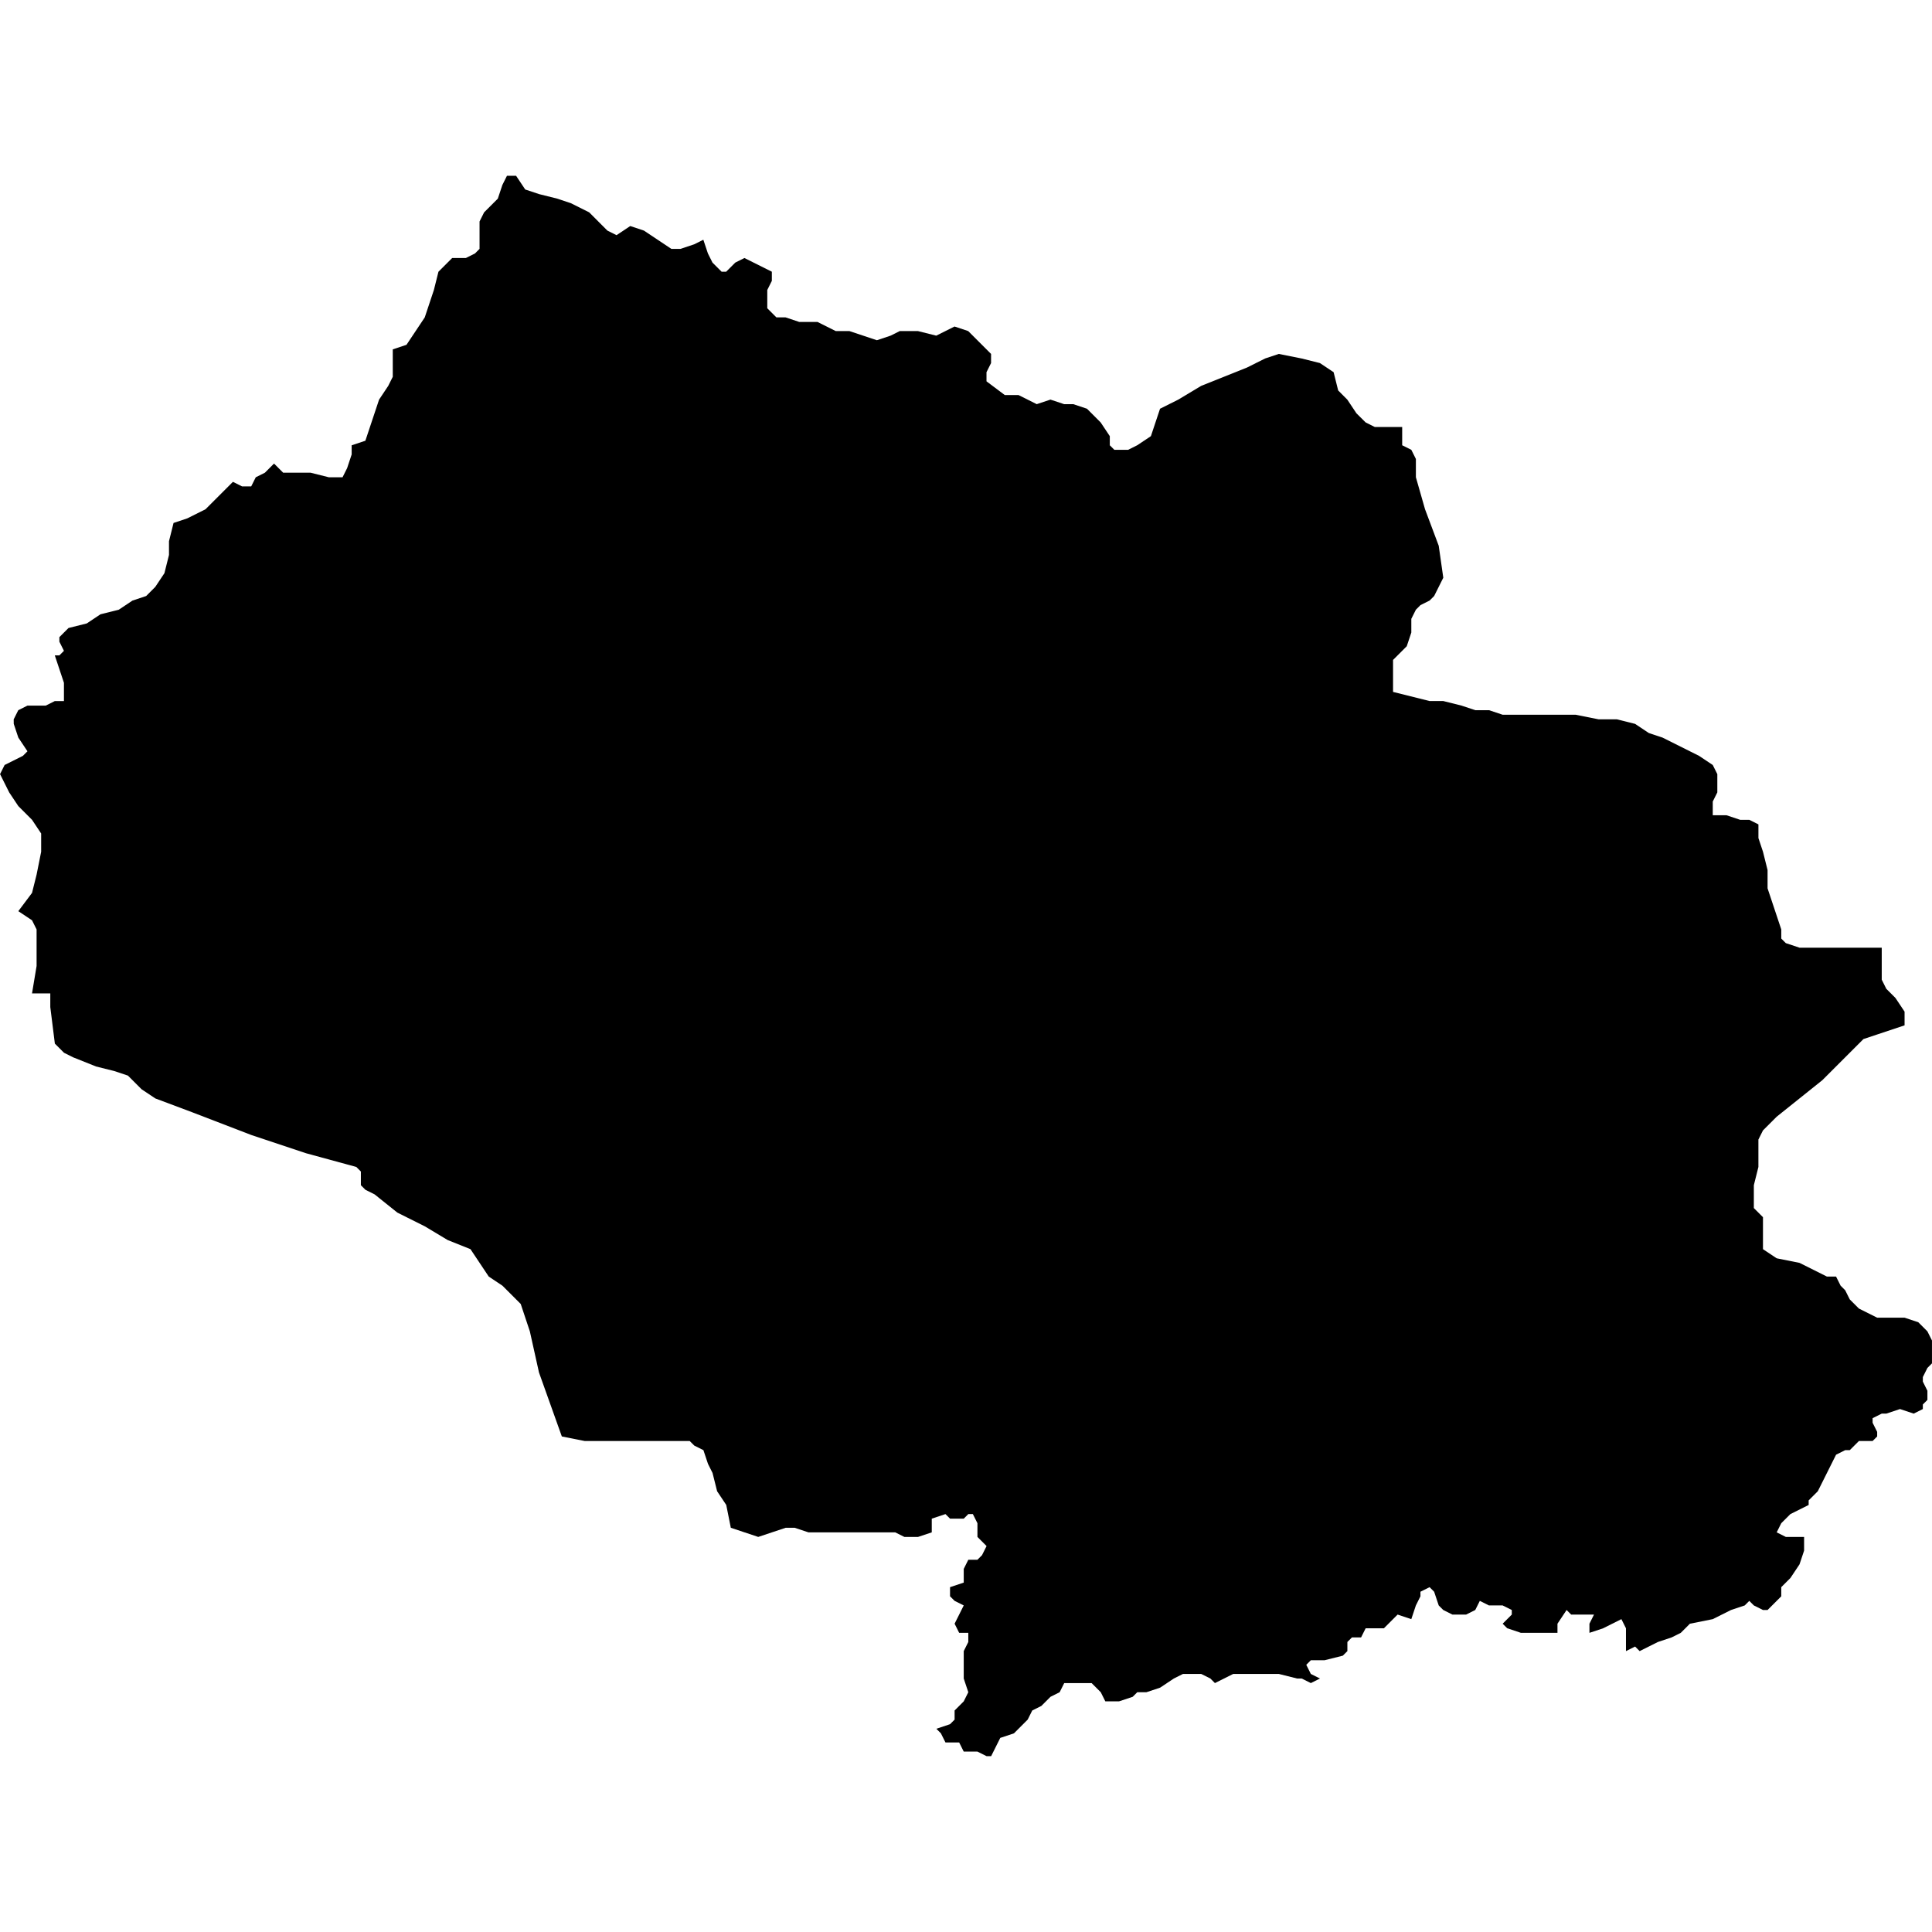 <?xml version="1.0" encoding="UTF-8" standalone="no"?>
<svg
   xmlns:dc="http://purl.org/dc/elements/1.1/"
   xmlns:cc="http://creativecommons.org/ns#"
   xmlns:rdf="http://www.w3.org/1999/02/22-rdf-syntax-ns#"
   xmlns:svg="http://www.w3.org/2000/svg"
   xmlns="http://www.w3.org/2000/svg"
   xmlns:sodipodi="http://sodipodi.sourceforge.net/DTD/sodipodi-0.dtd"
   xmlns:inkscape="http://www.inkscape.org/namespaces/inkscape"
   version="1.0"
   width="1024pt"
   height="1024pt"
   viewBox="0 0 1024 1024"
   preserveAspectRatio="xMidYMid meet"
   id="svg2211"
   sodipodi:docname="vector.svg"
   inkscape:version="1.0.2-2 (e86c870879, 2021-01-15)">
  <defs
     id="defs2215" />
  <sodipodi:namedview
     pagecolor="#ffffff"
     bordercolor="#666666"
     borderopacity="1"
     objecttolerance="10"
     gridtolerance="10"
     guidetolerance="10"
     inkscape:pageopacity="0"
     inkscape:pageshadow="2"
     inkscape:window-width="1366"
     inkscape:window-height="697"
     id="namedview2213"
     showgrid="false"
     inkscape:zoom="0.1940918"
     inkscape:cx="1266.7524"
     inkscape:cy="760.26375"
     inkscape:window-x="-8"
     inkscape:window-y="-8"
     inkscape:window-maximized="1"
     inkscape:current-layer="svg2211"
     fit-margin-top="0"
     fit-margin-left="0"
     fit-margin-right="0"
     fit-margin-bottom="0" />
  <path
     d="m 723.819,223.895 4.842,2.421 h 14.526 v 9.684 l 4.841,2.421 2.421,4.842 v 9.684 l 4.842,16.947 7.263,19.368 2.421,16.947 -2.421,4.842 -2.421,4.842 -2.421,2.421 -4.842,2.421 -2.421,2.421 -2.421,4.842 v 7.263 l -2.421,7.263 -7.263,7.263 v 16.947 l 19.368,4.842 h 7.263 l 9.684,2.421 7.263,2.421 h 7.263 l 7.263,2.421 h 38.736 l 12.095,2.421 h 9.684 l 9.684,2.421 7.263,4.842 7.263,2.421 9.684,4.842 9.684,4.842 7.263,4.842 2.421,4.842 v 9.684 l -2.421,4.852 v 7.263 h 7.263 l 7.263,2.421 h 4.842 l 4.842,2.421 v 7.263 l 2.421,7.263 2.421,9.684 v 9.684 l 2.421,7.263 2.421,7.263 2.421,7.263 v 4.842 l 2.421,2.421 7.263,2.421 h 43.568 v 16.946 l 2.421,4.842 4.842,4.842 4.842,7.263 v 7.263 l -14.526,4.842 -7.263,2.421 -21.788,21.788 -24.21,19.368 -7.263,7.263 -2.421,4.842 v 14.526 l -2.421,9.684 v 12.105 l 4.842,4.842 v 16.947 l 7.263,4.842 12.105,2.421 14.526,7.263 h 4.842 l 2.421,4.842 2.421,2.421 2.421,4.842 4.842,4.842 9.684,4.842 h 14.526 l 7.263,2.421 4.842,4.842 2.421,4.842 v 12.105 l -2.421,2.421 -2.421,4.842 v 2.421 l 2.421,4.842 v 4.852 l -2.421,2.421 v 2.421 l -4.842,2.421 -7.263,-2.421 -7.263,2.421 h -2.421 l -4.842,2.421 v 2.421 l 2.421,4.842 v 2.421 l -2.421,2.421 h -7.263 l -2.421,2.421 -2.421,2.421 h -2.421 l -4.842,2.421 -2.421,4.842 -2.421,4.842 -4.842,9.684 -4.842,4.842 v 2.421 l -4.842,2.421 -4.842,2.421 -4.842,4.842 -2.421,4.842 4.842,2.421 h 9.684 v 7.263 l -2.421,7.263 -4.842,7.263 -4.842,4.842 v 4.842 l -2.421,2.421 -4.842,4.842 h -2.421 l -4.842,-2.421 -2.421,-2.421 -2.421,2.421 -7.263,2.421 -9.684,4.842 -12.105,2.421 -4.842,4.842 -4.842,2.421 -7.263,2.421 -9.684,4.842 -2.421,-2.421 -4.842,2.421 v -12.105 l -2.421,-4.842 -4.832,2.421 -4.842,2.421 -7.263,2.421 v -4.842 l 2.421,-4.842 h -12.105 l -2.421,-2.421 -4.842,7.263 v 4.842 h -19.368 l -7.263,-2.421 -2.421,-2.421 4.842,-4.842 v -2.421 l -4.842,-2.421 h -7.263 l -4.842,-2.421 -2.421,4.842 -4.842,2.421 h -7.263 l -4.841,-2.421 -2.421,-2.421 -2.421,-7.263 -2.421,-2.421 -4.842,2.421 v 2.421 l -2.421,4.842 -2.421,7.263 -7.263,-2.421 -7.263,7.263 h -9.674 l -2.421,4.842 h -4.842 l -2.421,2.421 v 4.842 l -2.421,2.421 -9.684,2.421 h -7.263 l -2.421,2.421 2.421,4.842 4.842,2.421 -4.842,2.421 -4.842,-2.421 h -2.421 l -9.684,-2.421 h -24.21 l -4.842,2.421 -4.842,2.421 -2.421,-2.421 -4.841,-2.421 h -9.684 l -4.842,2.421 -7.263,4.842 -7.263,2.421 h -4.842 l -2.421,2.421 -7.253,2.421 h -7.263 l -2.421,-4.842 -4.842,-4.842 h -14.526 l -2.421,4.842 -4.842,2.421 -4.842,4.842 -4.842,2.421 -2.421,4.842 -7.263,7.263 -7.263,2.421 -2.421,4.842 -2.421,4.842 h -2.421 l -4.842,-2.421 h -7.263 l -2.421,-4.842 h -7.263 l -2.421,-4.842 -2.421,-2.421 7.263,-2.421 2.421,-2.421 v -4.842 l 4.842,-4.842 2.421,-4.842 -2.421,-7.263 v -14.526 l 2.421,-4.842 v -4.842 h -4.842 l -2.421,-4.842 2.421,-4.842 2.421,-4.842 -4.842,-2.421 -2.421,-2.421 v -4.842 l 7.263,-2.421 v -7.263 l 2.421,-4.842 h 4.842 l 2.421,-2.421 2.421,-4.842 -4.842,-4.842 v -7.263 l -2.421,-4.842 h -2.421 l -2.421,2.421 h -7.263 l -2.421,-2.421 -7.263,2.421 v 7.263 l -7.263,2.421 h -7.263 l -4.842,-2.421 h -45.988 l -7.263,-2.421 h -4.842 l -7.263,2.421 -7.263,2.421 -7.263,-2.421 -7.263,-2.421 -2.421,-12.105 -4.842,-7.263 -2.421,-9.684 -2.421,-4.842 -2.421,-7.263 -4.842,-2.421 -2.421,-2.421 h -55.673 l -12.105,-2.421 -12.105,-33.894 -4.842,-21.788 -4.842,-14.526 -9.684,-9.684 -7.263,-4.842 -9.684,-14.526 -12.105,-4.842 -12.105,-7.263 -14.526,-7.263 -12.095,-9.684 -4.842,-2.421 -2.421,-2.421 v -7.263 l -2.421,-2.421 -26.63,-7.263 -29.051,-9.684 -31.473,-12.105 -19.367,-7.263 -7.263,-4.842 -2.421,-2.421 -4.842,-4.842 -7.253,-2.421 -9.684,-2.421 -12.105,-4.842 -4.842,-2.421 -4.842,-4.842 -2.421,-19.368 v -7.263 h -9.684 l 2.421,-14.526 v -19.368 l -2.421,-4.842 -7.263,-4.842 7.263,-9.684 2.421,-9.684 2.421,-12.115 v -9.684 l -4.842,-7.263 -7.263,-7.263 -4.842,-7.263 -2.421,-4.842 -2.421,-4.842 2.421,-4.842 9.684,-4.842 2.421,-2.421 -4.842,-7.263 -2.421,-7.263 V 381.268 l 2.421,-4.842 4.842,-2.421 h 9.684 l 4.842,-2.421 h 4.842 v -9.684 l -2.421,-7.263 -2.421,-7.263 h 2.421 l 2.421,-2.421 -2.421,-4.842 v -2.421 l 4.842,-4.842 9.684,-2.421 7.263,-4.842 9.684,-2.421 7.263,-4.842 7.263,-2.421 4.842,-4.842 4.842,-7.263 2.421,-9.684 v -7.263 l 2.421,-9.684 7.263,-2.421 9.684,-4.842 9.684,-9.684 4.842,-4.842 4.842,2.421 h 4.842 l 2.421,-4.842 4.842,-2.421 4.842,-4.842 4.842,4.842 h 14.526 l 9.684,2.421 h 7.263 l 2.421,-4.842 2.411,-7.263 v -4.842 l 7.263,-2.421 4.842,-14.526 2.421,-7.263 4.842,-7.263 2.421,-4.842 v -14.526 l 7.263,-2.421 4.841,-7.263 4.842,-7.263 4.842,-14.526 2.421,-9.684 7.263,-7.263 h 7.263 l 4.842,-2.421 2.421,-2.431 v -14.526 l 2.421,-4.842 7.263,-7.263 2.421,-7.263 2.421,-4.842 h 4.842 l 4.842,7.263 7.263,2.421 9.684,2.421 7.263,2.421 9.684,4.842 4.832,4.842 4.842,4.842 4.842,2.421 7.263,-4.842 7.263,2.421 7.263,4.842 7.263,4.842 h 4.842 l 7.263,-2.421 4.841,-2.421 2.421,7.263 2.421,4.842 4.842,4.842 h 2.421 l 4.842,-4.842 4.842,-2.421 9.684,4.842 4.842,2.421 v 4.842 l -2.421,4.842 v 9.684 l 4.842,4.842 h 4.842 l 7.263,2.421 h 9.684 l 9.684,4.842 h 7.253 l 14.526,4.842 7.263,-2.421 4.842,-2.421 h 9.684 l 9.684,2.421 4.842,-2.421 4.842,-2.421 7.263,2.421 4.841,4.842 4.842,4.842 2.421,2.421 v 4.842 l -2.421,4.842 v 4.842 l 9.684,7.263 h 7.263 l 9.684,4.842 7.263,-2.421 7.263,2.421 h 4.842 l 7.263,2.421 7.253,7.263 4.842,7.263 v 4.842 l 2.421,2.421 h 7.263 l 4.842,-2.421 7.263,-4.842 2.421,-7.263 2.421,-7.263 9.684,-4.842 12.105,-7.263 12.105,-4.842 12.105,-4.842 9.684,-4.842 7.263,-2.421 12.105,2.421 9.684,2.421 7.263,4.842 2.421,9.684 4.832,4.842 4.842,7.263 z"
     style="clip-rule:evenodd;fill:#000000;fill-rule:nonzero;stroke:none;stroke-width:5.044px"
     id="path1366" />
</svg>
